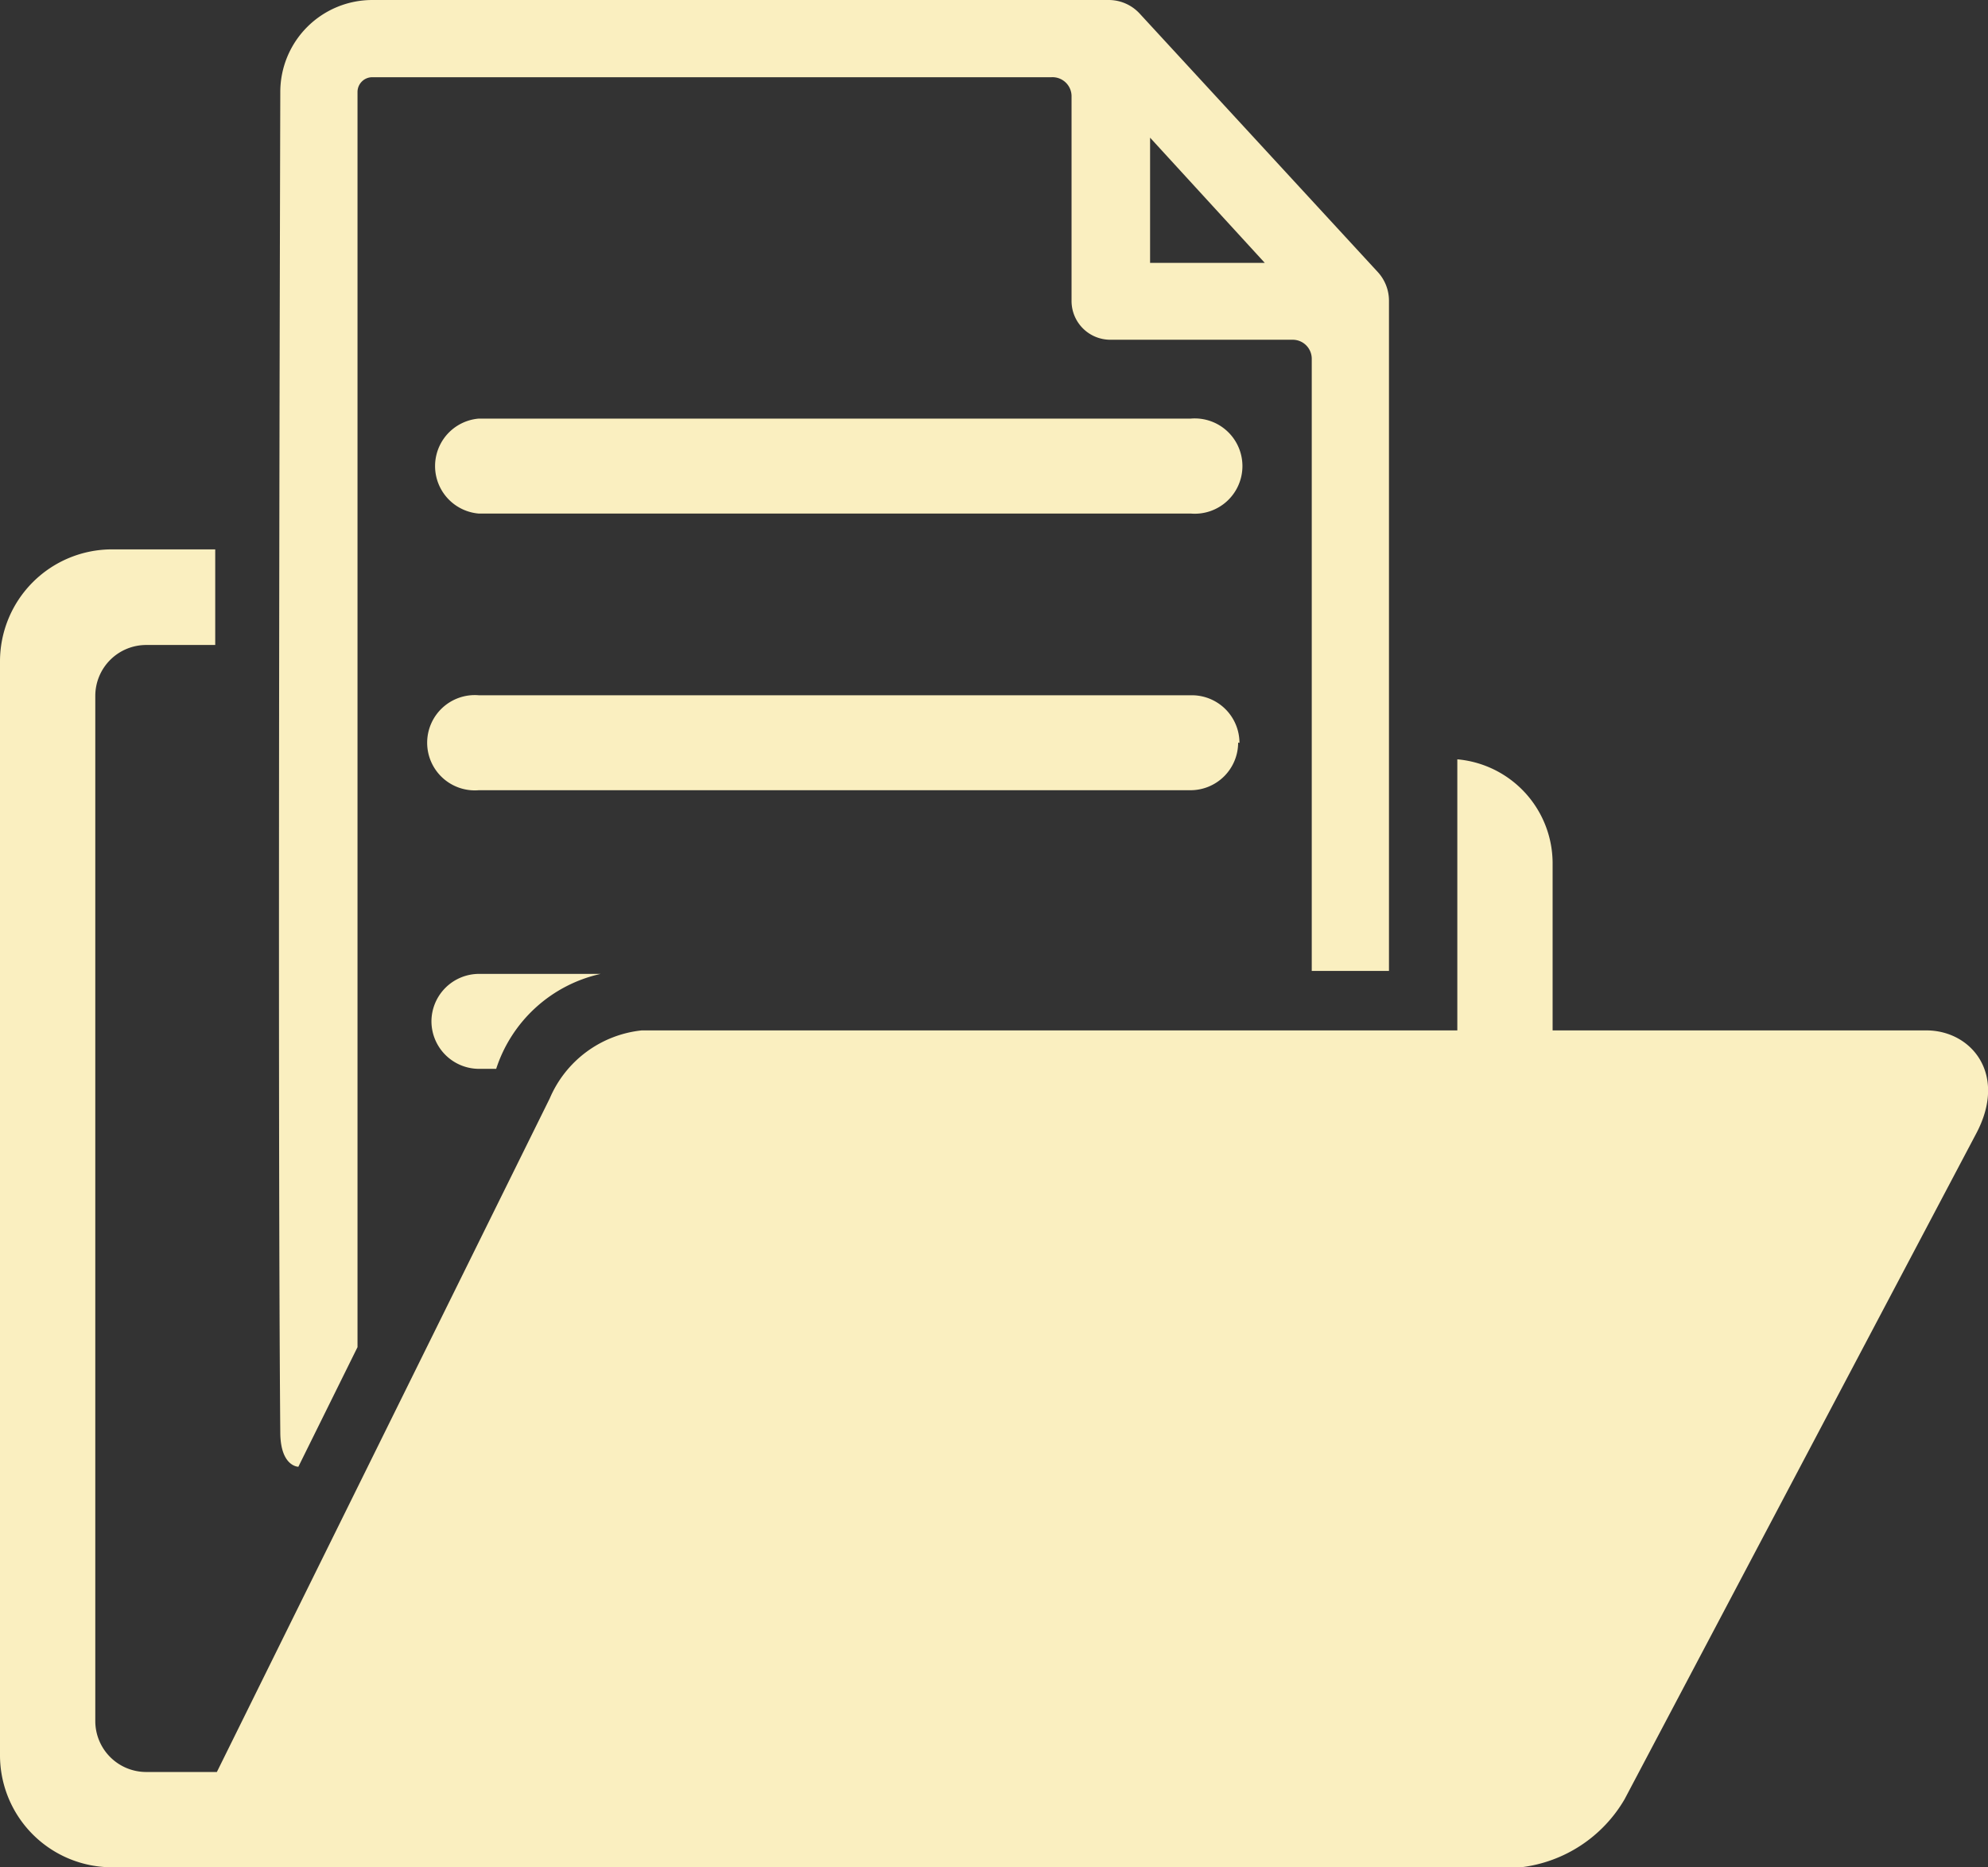 <svg xmlns="http://www.w3.org/2000/svg" viewBox="0 0 60.5 56.83">
  <rect x="0" y="0" width="60.5" height="56.83" fill="#333333" stroke="none"/>
  <defs>
    <style>
      .cls-1 {
        fill: #faefc0;
      }
    </style>
  </defs>
  <title>Ativo 179</title>
  <g id="Camada_2" data-name="Camada 2">
    <g id="Layer_1" data-name="Layer 1">
      <path class="cls-1" d="M60.13,34.52,49.44,54.76a4.23,4.23,0,0,1-3.15,2.07H3.41A3.41,3.41,0,0,1,0,53.42V20.13a3.41,3.41,0,0,1,3.41-3.41H6.55v2.91H4.45a1.55,1.55,0,0,0-1.55,1.55V52.38a1.55,1.55,0,0,0,1.55,1.55H6.6l10.13-20.5a3.43,3.43,0,0,1,2.8-2.07H44.35V23.11a3.18,3.18,0,0,1,2.9,3.15v5.1H58.64C60,31.37,61.11,32.7,60.13,34.52ZM8.53,43.61c-.09-10.2,0-40.81,0-40.81A2.8,2.8,0,0,1,11.33,0H33.74a1.28,1.28,0,0,1,.94.41l7.25,7.87a1.29,1.29,0,0,1,.34.87V29.55H39.92V10.92a.58.58,0,0,0-.58-.58H33.79a1.18,1.18,0,0,1-1.18-1.17V2.94A.58.58,0,0,0,32,2.35H11.33a.45.45,0,0,0-.45.45V41l-1.8,3.64S8.54,44.64,8.53,43.61ZM35,8h3.49L35,4.19V8Zm1.27,4.74H14.57a1.45,1.45,0,0,0,0,2.89H36.24a1.45,1.45,0,1,0,0-2.89Zm1.45,9.87a1.45,1.45,0,0,0-1.45-1.45H14.57a1.45,1.45,0,1,0,0,2.89H36.24A1.45,1.45,0,0,0,37.68,22.6ZM13.13,31.08a1.45,1.45,0,0,0,1.45,1.45h.52a4.33,4.33,0,0,1,3.18-2.89h-3.7A1.45,1.45,0,0,0,13.13,31.08Z"/>
    </g>
  </g>
</svg>
